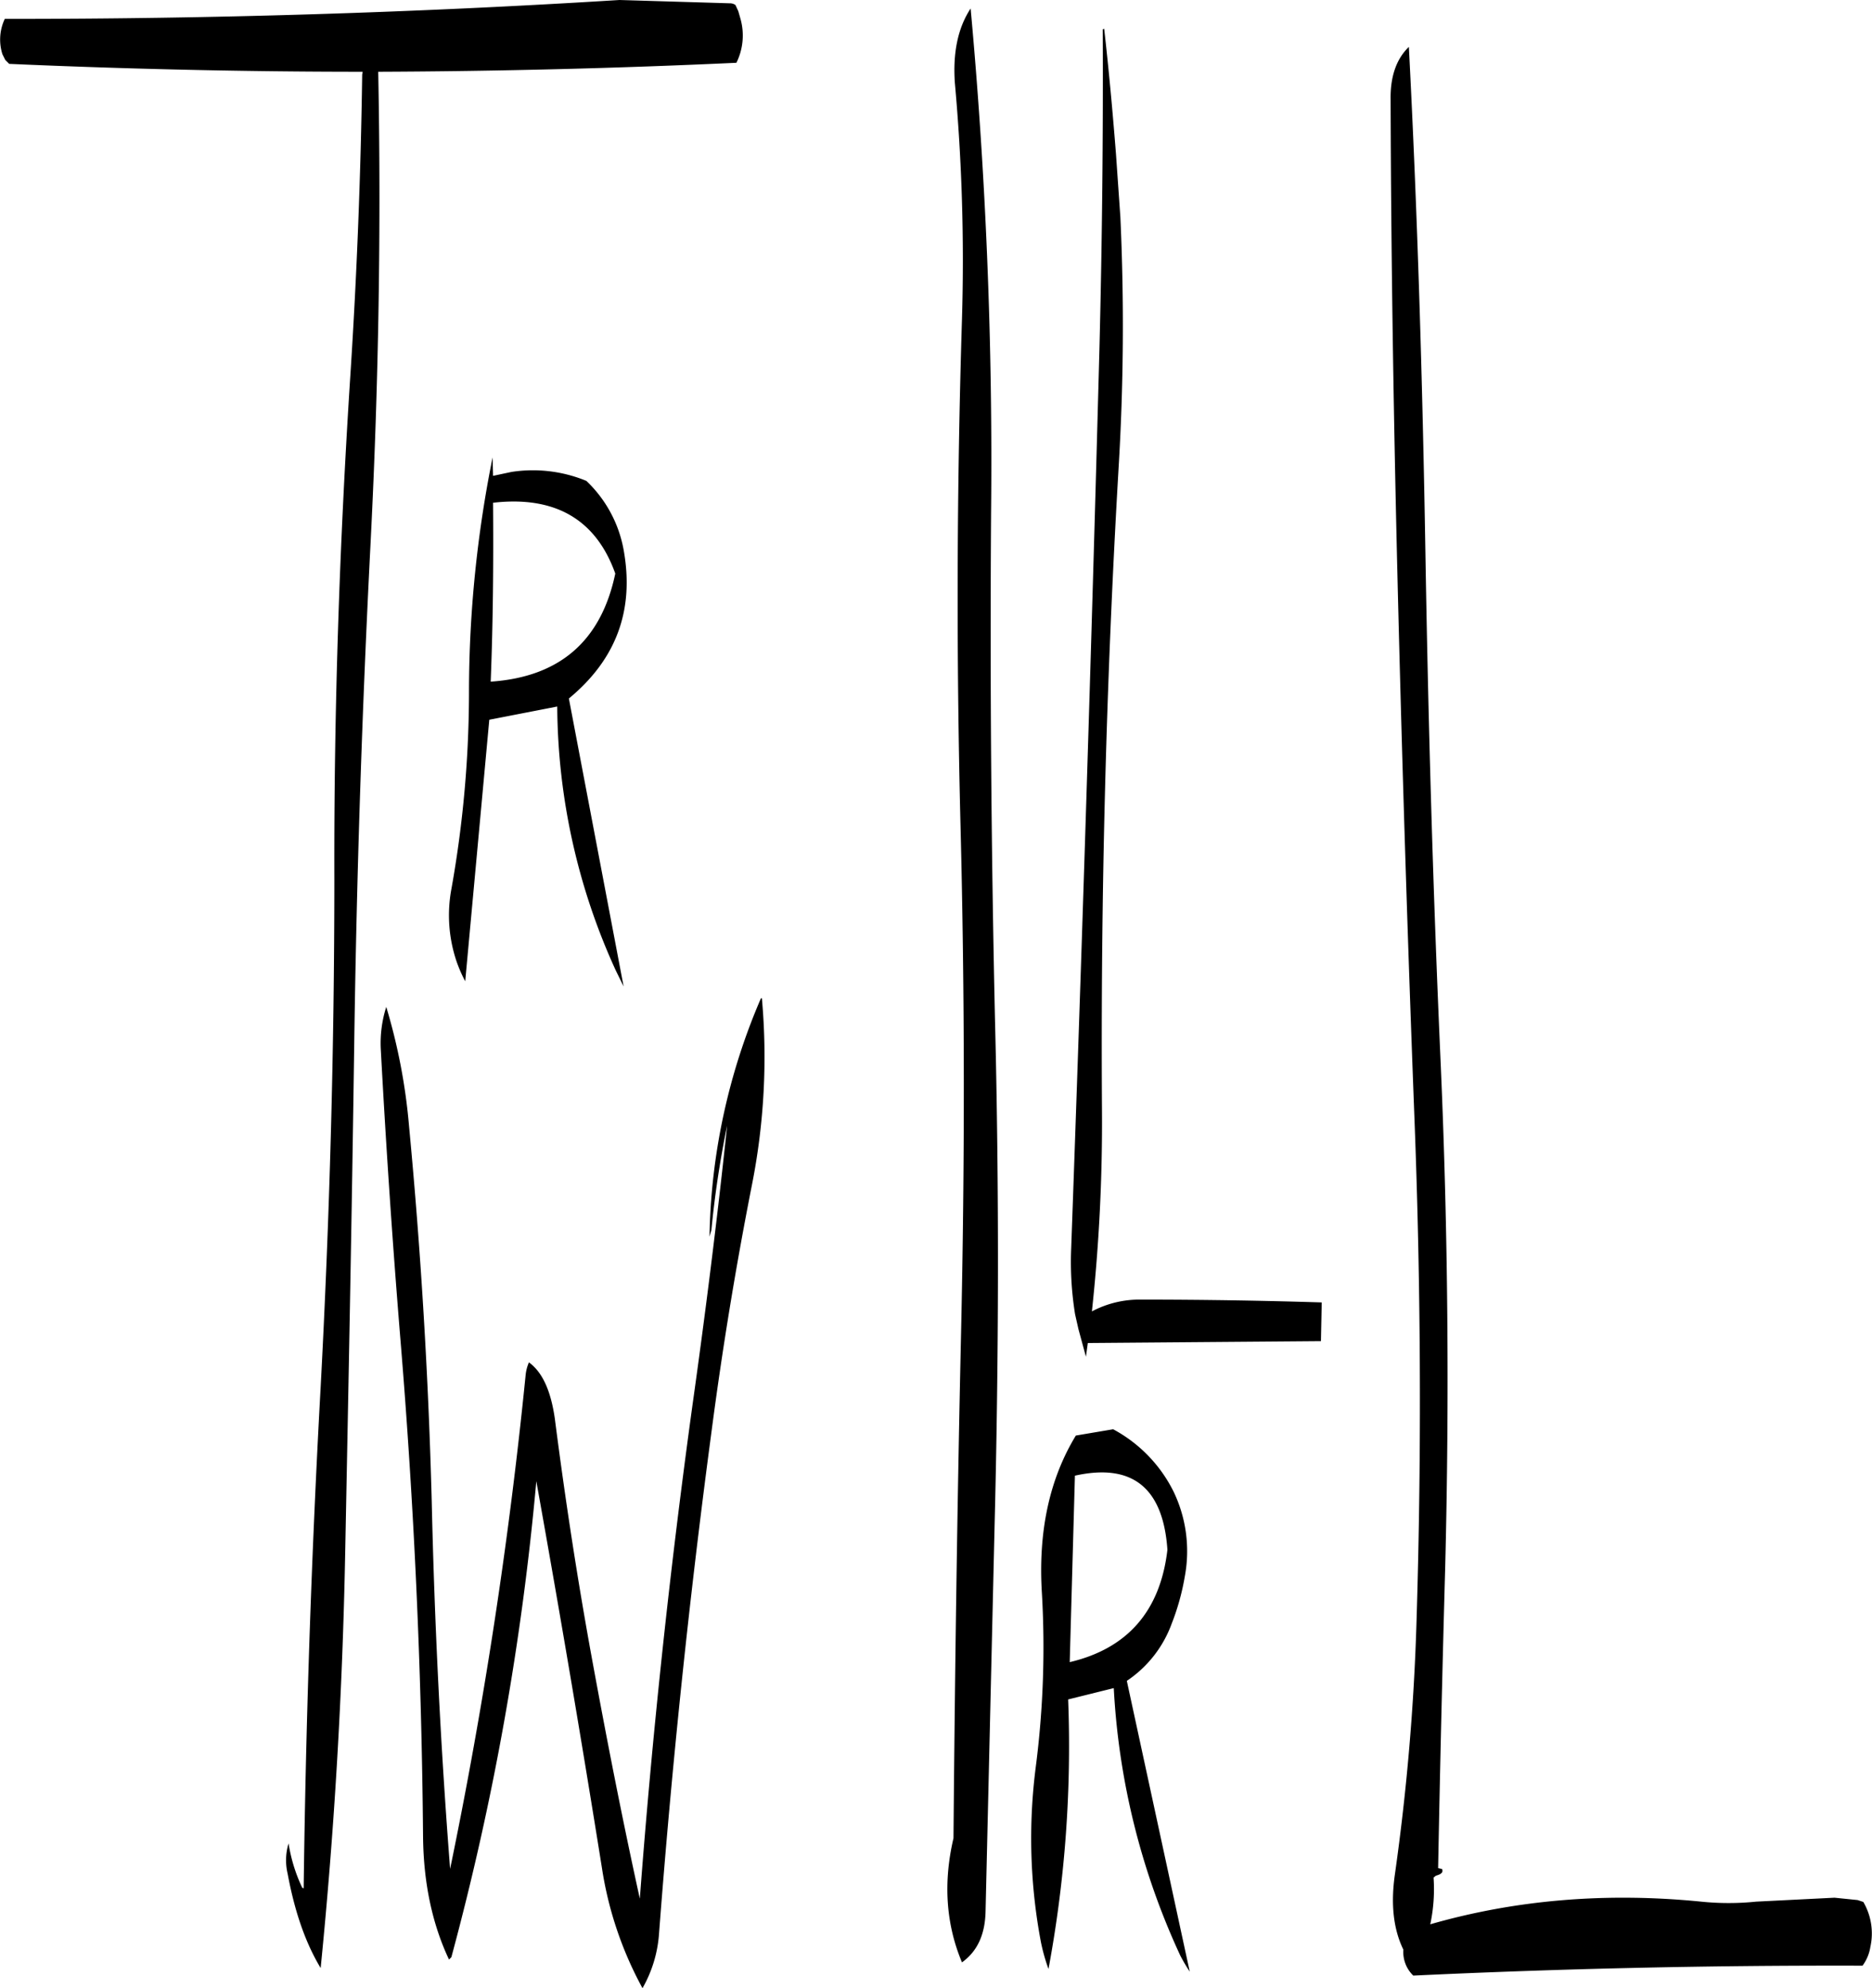 <svg id="Layer_1" data-name="Layer 1" xmlns="http://www.w3.org/2000/svg" viewBox="0 0 476.03 505.44"><defs><style>.cls-1{fill-rule:evenodd;}</style></defs><path class="cls-1" d="M289.8,471l1.32-47.4c14.52-3.24,22.44,3,23.52,18.84C312.84,457.92,304.56,467.52,289.8,471Zm1.56-57.6q-10.08,16.56-8.64,40a237.76,237.76,0,0,1-1.56,44.28,141.91,141.91,0,0,0,1.32,44.52A48.6,48.6,0,0,0,284.4,549a309.12,309.12,0,0,0,5-68.52L301,477.6a184.48,184.48,0,0,0,16.92,68,45.49,45.49,0,0,0,2.4,4.08l-16-73.92a29.74,29.74,0,0,0,11.4-14.52,60.52,60.52,0,0,0,3.36-12.12,34.9,34.9,0,0,0-2.88-21.48,36.26,36.26,0,0,0-15.36-15.84ZM114.6,315q2,37.26,5,73.92,5.22,63,5.76,126.48c.12,11.88,2.4,22.32,6.6,31.2l.6-.6a705.5,705.5,0,0,0,21.6-121q8.82,49.14,16.68,98.28a92.93,92.93,0,0,0,10.32,30.6,32.5,32.5,0,0,0,4.2-13.8q4.86-64.08,13.32-127.44,4.14-31.68,10.32-63a167.14,167.14,0,0,0,2.52-47.4h-.24a159.44,159.44,0,0,0-13.08,60.6l.48-1.68a248,248,0,0,1,4-26.52c-2.52,23.88-5.52,47.64-8.88,71.52Q185.16,469,180.48,531.12c-4.44-20.16-8.4-40.44-12.12-60.72s-6.84-40.68-9.48-61.2c-1-7.08-3.12-11.88-6.6-14.4a10.78,10.78,0,0,0-.84,3.24,1223.07,1223.07,0,0,1-19.2,125.52q-3.6-46.26-4.68-93.6-1.26-47.7-5.76-95.16A148.5,148.5,0,0,0,116,304.44,30.42,30.42,0,0,0,114.6,315Zm59.64-120.72c-3.6,17.16-14.16,26.28-31.68,27.48.6-15.24.72-30.36.6-45.48C158.88,174.48,169.32,180.48,174.24,194.28Zm-31.08-24.84-.12-4.68a302.26,302.26,0,0,0-6,59,285.44,285.44,0,0,1-4.44,50.52A36.56,36.56,0,0,0,133.92,293a36,36,0,0,0,2.16,4.92l6.12-66.48,17.28-3.36a163.25,163.25,0,0,0,14.88,67.08l2,4.08-13.92-73.2c12.12-10,16.68-22.56,13.92-37.8a32,32,0,0,0-9.48-17.52,35.68,35.68,0,0,0-19-2.28ZM264.6,50.64c-3.24,4.92-4.56,11.28-4,19a501.12,501.12,0,0,1,1.8,60q-2,64.62-.36,129.12c1.08,42.84,1.08,85.92.12,129s-1.56,85.68-1.92,128c-2.64,11.28-1.92,21.84,2.16,31.56,4-2.88,5.88-7.2,6-13l2.28-97.44c1.08-42.72,1.2-85.68.12-129q-1.44-64.44-1-129A1260.78,1260.78,0,0,0,264.6,50.64Zm-61.2-1.32-28.08-.84Q97.2,53.34,19,53.28a12.27,12.27,0,0,0-.6,9l.36.72.36.72,1,1c30.12,1.32,60,2,89.88,2l-.12.72q-.54,38.34-3,76.32c-2.76,42.6-4.2,85.32-4.08,128.16,0,43.32-1.2,86.28-3.48,129.12Q95.82,464.58,95,528.48l-.36-.12a41,41,0,0,1-3.48-11.28,14.72,14.72,0,0,0-.24,7.68c1.8,9.72,4.56,17.64,8.4,24q5.22-52.2,6.24-105.6c.84-42.6,1.68-85.32,2.28-128.16q.9-64.8,4.2-129,3.06-60.48,1.92-119.28,45.72-.18,91.08-2.28A15.64,15.64,0,0,0,206,53l-.48-1.68-.72-1.56A2.31,2.31,0,0,0,203.4,49.32ZM353.88,379.56q-23-.72-46.08-.72a25.79,25.79,0,0,0-12.36,3A448.16,448.16,0,0,0,298,330.6q-.54-81.36,4.2-162.72a602.82,602.82,0,0,0,.48-64.2L301.56,87.6c-.84-10.68-1.8-21.24-3-31.8l-.36.12q.18,40.5-.84,81-3.06,114.66-7.2,229.2a83.51,83.51,0,0,0,1,16.44l.84,3.72,1.92,7.08.48-3.48,59.28-.48ZM371.4,73.92c.12,42.84.84,85.56,1.92,128.28q1.62,64.44,4.08,129c1.68,42.84,1.92,85.92.6,129a580.13,580.13,0,0,1-5.52,64.8q-1.62,11.34,2.16,19.08a8.34,8.34,0,0,0,2.52,6.6q57.24-2.7,114.24-2.52a10.82,10.82,0,0,0,2-4.8,15.85,15.85,0,0,0-1.8-11.4l-1.44-.48-5.88-.6-19.92,1a68.63,68.63,0,0,1-14,0c-24.12-2.4-47.16-.48-68.88,5.76a42.73,42.73,0,0,0,.84-11.88l.6-.48c1.32-.36,1.92-.84,1.56-1.68l-1-.24c.48-25.32,1.08-50.76,1.8-76.56,1.08-43.08.72-86-1.2-129.12s-3.12-85.92-3.84-129-2-85.92-4.2-128.28C372.84,63.48,371.28,68,371.4,73.92Z" transform="translate(-17.78 -48.48)"/></svg>